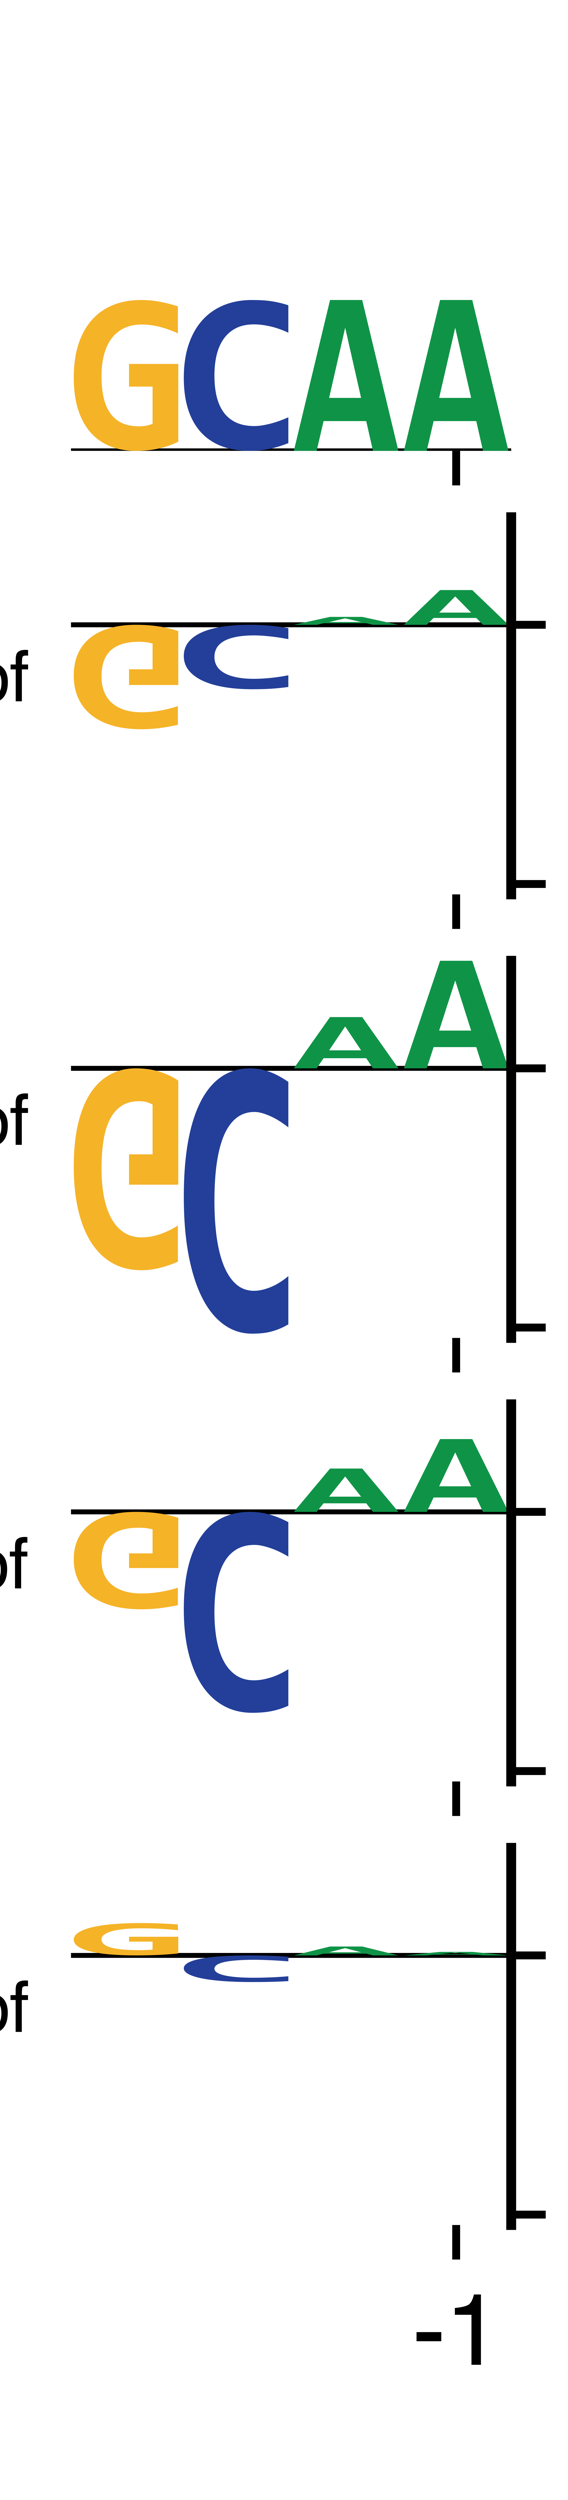 <?xml version="1.0" encoding="utf-8" standalone="no"?>
<!DOCTYPE svg PUBLIC "-//W3C//DTD SVG 1.1//EN"
  "http://www.w3.org/Graphics/SVG/1.1/DTD/svg11.dtd">
<svg xmlns:xlink="http://www.w3.org/1999/xlink" width="57.6pt" height="253.44pt" viewBox="0 0 57.6 253.44" xmlns="http://www.w3.org/2000/svg" version="1.1">
 <defs>
  <style type="text/css">*{stroke-linejoin: round; stroke-linecap: butt}</style>
 </defs>
 <g id="figure_1">
  <g id="patch_1">
   <path d="M 0 253.44 
L 57.6 253.44 
L 57.6 0 
L 0 0 
z
" style="fill: #ffffff"/>
  </g>
  <g id="axes_1">
   <g id="patch_2">
    <path d="M 7.2 45.707 
L 51.84 45.707 
L 51.84 30.413 
L 7.2 30.413 
z
" style="fill: #ffffff"/>
   </g>
   <g id="line2d_1">
    <path d="M 7.2 45.707 
L 51.84 45.707 
" clip-path="url(#p4efe0745e9)" style="fill: none; stroke: #000000; stroke-width: 0.5; stroke-linecap: square"/>
   </g>
   <g id="patch_3">
    <path d="M 13.086 39.191 
L 13.086 36.892 
L 18.081 36.892 
L 18.081 44.78 
Q 17.115 45.254 16.063 45.479 
Q 15.011 45.707 13.774 45.707 
Q 12.312 45.707 11.147 45.232 
Q 9.982 44.755 9.163 43.817 
Q 8.349 42.88 7.912 41.489 
Q 7.479 40.096 7.479 38.264 
Q 7.479 36.418 7.936 34.959 
Q 8.393 33.501 9.267 32.491 
Q 10.143 31.477 11.415 30.945 
Q 12.691 30.413 14.324 30.413 
Q 15.29 30.413 16.207 30.59 
Q 17.125 30.764 18.04 31.057 
L 18.04 33.805 
Q 17.246 33.41 16.283 33.157 
Q 15.32 32.9 14.344 32.9 
Q 13.354 32.9 12.598 33.262 
Q 11.841 33.624 11.329 34.293 
Q 10.82 34.959 10.556 35.933 
Q 10.295 36.907 10.295 38.127 
Q 10.295 39.303 10.497 40.248 
Q 10.7 41.193 11.157 41.855 
Q 11.615 42.518 12.333 42.869 
Q 13.055 43.216 14.086 43.216 
Q 14.334 43.216 14.516 43.202 
Q 14.698 43.184 14.86 43.151 
Q 15.021 43.115 15.166 43.071 
Q 15.31 43.024 15.472 42.97 
L 15.472 39.191 
L 13.086 39.191 
z
" clip-path="url(#p4efe0745e9)" style="fill: #f5b328"/>
   </g>
   <g id="patch_4">
    <path d="M 29.241 44.923 
Q 28.24 45.32 27.302 45.513 
Q 26.364 45.707 25.353 45.707 
Q 23.734 45.707 22.487 45.237 
Q 21.24 44.763 20.383 43.83 
Q 19.526 42.893 19.08 41.512 
Q 18.639 40.128 18.639 38.295 
Q 18.639 36.414 19.121 34.953 
Q 19.606 33.488 20.5 32.483 
Q 21.398 31.473 22.678 30.945 
Q 23.962 30.413 25.562 30.413 
Q 26.077 30.413 26.53 30.438 
Q 26.986 30.46 27.424 30.522 
Q 27.861 30.584 28.307 30.686 
Q 28.755 30.788 29.241 30.948 
L 29.241 33.729 
Q 28.262 33.273 27.376 33.08 
Q 26.493 32.883 25.768 32.883 
Q 24.698 32.883 23.94 33.266 
Q 23.182 33.649 22.693 34.337 
Q 22.204 35.026 21.972 35.977 
Q 21.744 36.928 21.744 38.065 
Q 21.744 39.275 21.979 40.226 
Q 22.215 41.173 22.708 41.837 
Q 23.204 42.496 23.973 42.846 
Q 24.746 43.192 25.801 43.192 
Q 26.18 43.192 26.622 43.119 
Q 27.067 43.043 27.519 42.923 
Q 27.976 42.802 28.417 42.638 
Q 28.858 42.474 29.241 42.303 
L 29.241 44.923 
z
" clip-path="url(#p4efe0745e9)" style="fill: #233f99"/>
   </g>
   <g id="patch_5">
    <path d="M 37.821 45.707 
L 37.138 42.688 
L 32.813 42.688 
L 32.112 45.707 
L 29.799 45.707 
L 33.469 30.413 
L 36.731 30.413 
L 40.401 45.707 
L 37.821 45.707 
z
M 35.004 33.221 
L 33.374 40.337 
L 36.616 40.337 
L 35.004 33.221 
z
" clip-path="url(#p4efe0745e9)" style="fill: #0f9447"/>
   </g>
   <g id="patch_6">
    <path d="M 48.981 45.707 
L 48.298 42.688 
L 43.973 42.688 
L 43.272 45.707 
L 40.959 45.707 
L 44.629 30.413 
L 47.891 30.413 
L 51.561 45.707 
L 48.981 45.707 
z
M 46.164 33.221 
L 44.534 40.337 
L 47.776 40.337 
L 46.164 33.221 
z
" clip-path="url(#p4efe0745e9)" style="fill: #0f9447"/>
   </g>
   <g id="matplotlib.axis_1">
    <g id="xtick_1">
     <g id="line2d_2">
      <defs>
       <path id="m02d447eb1b" d="M 0 0 
L 0 3.5 
" style="stroke: #000000; stroke-width: 0.8"/>
      </defs>
      <g>
       <use xlink:href="#m02d447eb1b" x="46.26" y="45.707" style="stroke: #000000; stroke-width: 0.8"/>
      </g>
     </g>
    </g>
   </g>
   <g id="matplotlib.axis_2"/>
  </g>
  <g id="axes_2">
   <g id="patch_7">
    <path d="M 7.2 90.67 
L 51.84 90.67 
L 51.84 52.436 
L 7.2 52.436 
z
" style="fill: #ffffff"/>
   </g>
   <g id="line2d_3">
    <path d="M 7.2 63.34 
L 51.84 63.34 
" clip-path="url(#p5357c20cae)" style="fill: none; stroke: #000000; stroke-width: 0.5; stroke-linecap: square"/>
   </g>
   <g id="patch_8">
    <path d="M 37.821 63.34 
L 37.138 63.182 
L 32.813 63.182 
L 32.112 63.34 
L 29.799 63.34 
L 33.469 62.536 
L 36.731 62.536 
L 40.401 63.34 
L 37.821 63.34 
z
M 35.004 62.684 
L 33.374 63.058 
L 36.616 63.058 
L 35.004 62.684 
z
" clip-path="url(#p5357c20cae)" style="fill: #0f9447"/>
   </g>
   <g id="patch_9">
    <path d="M 48.981 63.34 
L 48.298 62.645 
L 43.973 62.645 
L 43.272 63.34 
L 40.959 63.34 
L 44.629 59.817 
L 47.891 59.817 
L 51.561 63.34 
L 48.981 63.34 
z
M 46.164 60.464 
L 44.534 62.103 
L 47.776 62.103 
L 46.164 60.464 
z
" clip-path="url(#p5357c20cae)" style="fill: #0f9447"/>
   </g>
   <g id="patch_10">
    <path d="M 13.086 67.851 
L 13.086 69.443 
L 18.081 69.443 
L 18.081 63.982 
Q 17.115 63.654 16.063 63.498 
Q 15.011 63.34 13.774 63.34 
Q 12.312 63.34 11.147 63.669 
Q 9.982 63.999 9.163 64.649 
Q 8.349 65.298 7.912 66.26 
Q 7.479 67.225 7.479 68.493 
Q 7.479 69.771 7.936 70.781 
Q 8.393 71.791 9.267 72.49 
Q 10.143 73.192 11.415 73.56 
Q 12.691 73.928 14.324 73.928 
Q 15.29 73.928 16.207 73.806 
Q 17.125 73.685 18.04 73.482 
L 18.04 71.58 
Q 17.246 71.853 16.283 72.029 
Q 15.32 72.207 14.344 72.207 
Q 13.354 72.207 12.598 71.956 
Q 11.841 71.705 11.329 71.242 
Q 10.82 70.781 10.556 70.107 
Q 10.295 69.433 10.295 68.588 
Q 10.295 67.774 10.497 67.119 
Q 10.7 66.465 11.157 66.007 
Q 11.615 65.548 12.333 65.305 
Q 13.055 65.065 14.086 65.065 
Q 14.334 65.065 14.516 65.075 
Q 14.698 65.087 14.86 65.11 
Q 15.021 65.135 15.166 65.165 
Q 15.31 65.197 15.472 65.235 
L 15.472 67.851 
L 13.086 67.851 
z
" clip-path="url(#p5357c20cae)" style="fill: #f5b328"/>
   </g>
   <g id="patch_11">
    <path d="M 29.241 63.675 
Q 28.24 63.505 27.302 63.423 
Q 26.364 63.34 25.353 63.34 
Q 23.734 63.34 22.487 63.541 
Q 21.24 63.743 20.383 64.142 
Q 19.526 64.542 19.08 65.131 
Q 18.639 65.723 18.639 66.505 
Q 18.639 67.308 19.121 67.932 
Q 19.606 68.558 20.5 68.987 
Q 21.398 69.418 22.678 69.644 
Q 23.962 69.871 25.562 69.871 
Q 26.077 69.871 26.53 69.86 
Q 26.986 69.851 27.424 69.824 
Q 27.861 69.798 28.307 69.754 
Q 28.755 69.711 29.241 69.642 
L 29.241 68.455 
Q 28.262 68.649 27.376 68.732 
Q 26.493 68.816 25.768 68.816 
Q 24.698 68.816 23.94 68.652 
Q 23.182 68.489 22.693 68.195 
Q 22.204 67.901 21.972 67.495 
Q 21.744 67.089 21.744 66.603 
Q 21.744 66.087 21.979 65.681 
Q 22.215 65.276 22.708 64.993 
Q 23.204 64.711 23.973 64.562 
Q 24.746 64.414 25.801 64.414 
Q 26.18 64.414 26.622 64.445 
Q 27.067 64.478 27.519 64.529 
Q 27.976 64.58 28.417 64.65 
Q 28.858 64.721 29.241 64.794 
L 29.241 63.675 
z
" clip-path="url(#p5357c20cae)" style="fill: #233f99"/>
   </g>
   <g id="matplotlib.axis_3">
    <g id="xtick_2">
     <g id="line2d_4">
      <g>
       <use xlink:href="#m02d447eb1b" x="46.26" y="90.67" style="stroke: #000000; stroke-width: 0.8"/>
      </g>
     </g>
    </g>
   </g>
   <g id="matplotlib.axis_4">
    <g id="ytick_1">
     <g id="line2d_5">
      <defs>
       <path id="m520caf86be" d="M 0 0 
L 3.5 0 
" style="stroke: #000000; stroke-width: 0.8"/>
      </defs>
      <g>
       <use xlink:href="#m520caf86be" x="51.84" y="89.617" style="stroke: #000000; stroke-width: 0.8"/>
      </g>
     </g>
     <g id="text_1">
      <!-- −0.2 -->
      <g transform="translate(58.84 93.204)scale(0.1 -0.1)">
       <defs>
        <path id="Helvetica-2212" d="M 3547 1894 
L 3547 1369 
L 288 1369 
L 288 1894 
L 3547 1894 
z
" transform="scale(0.016)"/>
        <path id="Helvetica-30" d="M 1731 4475 
Q 2600 4475 2988 3759 
Q 3288 3206 3288 2244 
Q 3288 1331 3016 734 
Q 2622 -122 1728 -122 
Q 922 -122 528 578 
Q 200 1163 200 2147 
Q 200 2909 397 3456 
Q 766 4475 1731 4475 
z
M 1725 391 
Q 2163 391 2422 778 
Q 2681 1166 2681 2222 
Q 2681 2984 2493 3476 
Q 2306 3969 1766 3969 
Q 1269 3969 1039 3501 
Q 809 3034 809 2125 
Q 809 1441 956 1025 
Q 1181 391 1725 391 
z
" transform="scale(0.016)"/>
        <path id="Helvetica-2e" d="M 547 681 
L 1200 681 
L 1200 0 
L 547 0 
L 547 681 
z
" transform="scale(0.016)"/>
        <path id="Helvetica-32" d="M 200 0 
Q 231 578 439 1006 
Q 647 1434 1250 1784 
L 1850 2131 
Q 2253 2366 2416 2531 
Q 2672 2791 2672 3125 
Q 2672 3516 2437 3745 
Q 2203 3975 1813 3975 
Q 1234 3975 1013 3538 
Q 894 3303 881 2888 
L 309 2888 
Q 319 3472 525 3841 
Q 891 4491 1816 4491 
Q 2584 4491 2939 4075 
Q 3294 3659 3294 3150 
Q 3294 2613 2916 2231 
Q 2697 2009 2131 1694 
L 1703 1456 
Q 1397 1288 1222 1134 
Q 909 863 828 531 
L 3272 531 
L 3272 0 
L 200 0 
z
" transform="scale(0.016)"/>
       </defs>
       <use xlink:href="#Helvetica-2212"/>
       <use xlink:href="#Helvetica-30" x="58.398"/>
       <use xlink:href="#Helvetica-2e" x="114.014"/>
       <use xlink:href="#Helvetica-32" x="141.797"/>
      </g>
     </g>
    </g>
    <g id="ytick_2">
     <g id="line2d_6">
      <g>
       <use xlink:href="#m520caf86be" x="51.84" y="63.34" style="stroke: #000000; stroke-width: 0.8"/>
      </g>
     </g>
     <g id="text_2">
      <!-- 0.0 -->
      <g transform="translate(58.84 66.927)scale(0.1 -0.1)">
       <use xlink:href="#Helvetica-30"/>
       <use xlink:href="#Helvetica-2e" x="55.615"/>
       <use xlink:href="#Helvetica-30" x="83.398"/>
      </g>
     </g>
    </g>
    <g id="text_3">
     <!-- $log_2MRL^{2hpf}$ -->
     <g transform="translate(-49.5 74.803)scale(0.1 -0.1)">
      <defs>
       <path id="Helvetica-6c" d="M 428 4591 
L 991 4591 
L 991 0 
L 428 0 
L 428 4591 
z
" transform="scale(0.016)"/>
       <path id="Helvetica-6f" d="M 1741 363 
Q 2300 363 2508 786 
Q 2716 1209 2716 1728 
Q 2716 2197 2566 2491 
Q 2328 2953 1747 2953 
Q 1231 2953 997 2559 
Q 763 2166 763 1609 
Q 763 1075 997 719 
Q 1231 363 1741 363 
z
M 1763 3444 
Q 2409 3444 2856 3012 
Q 3303 2581 3303 1744 
Q 3303 934 2909 406 
Q 2516 -122 1688 -122 
Q 997 -122 590 345 
Q 184 813 184 1600 
Q 184 2444 612 2944 
Q 1041 3444 1763 3444 
z
M 1744 3428 
L 1744 3428 
z
" transform="scale(0.016)"/>
       <path id="Helvetica-67" d="M 1594 3406 
Q 1988 3406 2281 3213 
Q 2441 3103 2606 2894 
L 2606 3316 
L 3125 3316 
L 3125 272 
Q 3125 -366 2938 -734 
Q 2588 -1416 1616 -1416 
Q 1075 -1416 706 -1173 
Q 338 -931 294 -416 
L 866 -416 
Q 906 -641 1028 -763 
Q 1219 -950 1628 -950 
Q 2275 -950 2475 -494 
Q 2594 -225 2584 466 
Q 2416 209 2178 84 
Q 1941 -41 1550 -41 
Q 1006 -41 598 345 
Q 191 731 191 1622 
Q 191 2463 602 2934 
Q 1013 3406 1594 3406 
z
M 2606 1688 
Q 2606 2309 2350 2609 
Q 2094 2909 1697 2909 
Q 1103 2909 884 2353 
Q 769 2056 769 1575 
Q 769 1009 998 714 
Q 1228 419 1616 419 
Q 2222 419 2469 966 
Q 2606 1275 2606 1688 
z
M 1659 3428 
L 1659 3428 
z
" transform="scale(0.016)"/>
       <path id="Helvetica-4d" d="M 472 4591 
L 1363 4591 
L 2681 709 
L 3991 4591 
L 4872 4591 
L 4872 0 
L 4281 0 
L 4281 2709 
Q 4281 2850 4287 3175 
Q 4294 3500 4294 3872 
L 2984 0 
L 2369 0 
L 1050 3872 
L 1050 3731 
Q 1050 3563 1058 3217 
Q 1066 2872 1066 2709 
L 1066 0 
L 472 0 
L 472 4591 
z
" transform="scale(0.016)"/>
       <path id="Helvetica-52" d="M 2622 2488 
Q 3059 2488 3314 2663 
Q 3569 2838 3569 3294 
Q 3569 3784 3213 3963 
Q 3022 4056 2703 4056 
L 1184 4056 
L 1184 2488 
L 2622 2488 
z
M 563 4591 
L 2688 4591 
Q 3213 4591 3553 4438 
Q 4200 4144 4200 3353 
Q 4200 2941 4029 2678 
Q 3859 2416 3553 2256 
Q 3822 2147 3958 1969 
Q 4094 1791 4109 1391 
L 4131 775 
Q 4141 513 4175 384 
Q 4231 166 4375 103 
L 4375 0 
L 3613 0 
Q 3581 59 3562 153 
Q 3544 247 3531 516 
L 3494 1281 
Q 3472 1731 3159 1884 
Q 2981 1969 2600 1969 
L 1184 1969 
L 1184 0 
L 563 0 
L 563 4591 
z
" transform="scale(0.016)"/>
       <path id="Helvetica-4c" d="M 488 4591 
L 1109 4591 
L 1109 547 
L 3434 547 
L 3434 0 
L 488 0 
L 488 4591 
z
" transform="scale(0.016)"/>
       <path id="Helvetica-68" d="M 413 4606 
L 975 4606 
L 975 2894 
Q 1175 3147 1334 3250 
Q 1606 3428 2013 3428 
Q 2741 3428 3000 2919 
Q 3141 2641 3141 2147 
L 3141 0 
L 2563 0 
L 2563 2109 
Q 2563 2478 2469 2650 
Q 2316 2925 1894 2925 
Q 1544 2925 1259 2684 
Q 975 2444 975 1775 
L 975 0 
L 413 0 
L 413 4606 
z
" transform="scale(0.016)"/>
       <path id="Helvetica-70" d="M 1825 378 
Q 2219 378 2480 708 
Q 2741 1038 2741 1694 
Q 2741 2094 2625 2381 
Q 2406 2934 1825 2934 
Q 1241 2934 1025 2350 
Q 909 2038 909 1556 
Q 909 1169 1025 897 
Q 1244 378 1825 378 
z
M 369 3331 
L 916 3331 
L 916 2888 
Q 1084 3116 1284 3241 
Q 1569 3428 1953 3428 
Q 2522 3428 2919 2992 
Q 3316 2556 3316 1747 
Q 3316 653 2744 184 
Q 2381 -113 1900 -113 
Q 1522 -113 1266 53 
Q 1116 147 931 375 
L 931 -1334 
L 369 -1334 
L 369 3331 
z
" transform="scale(0.016)"/>
       <path id="Helvetica-66" d="M 553 3856 
Q 566 4206 675 4369 
Q 872 4656 1434 4656 
Q 1488 4656 1544 4653 
Q 1600 4650 1672 4644 
L 1672 4131 
Q 1584 4138 1545 4139 
Q 1506 4141 1472 4141 
Q 1216 4141 1166 4008 
Q 1116 3875 1116 3331 
L 1672 3331 
L 1672 2888 
L 1109 2888 
L 1109 0 
L 553 0 
L 553 2888 
L 88 2888 
L 88 3331 
L 553 3331 
L 553 3856 
z
" transform="scale(0.016)"/>
      </defs>
      <use xlink:href="#Helvetica-6c" transform="translate(0 0.467)"/>
      <use xlink:href="#Helvetica-6f" transform="translate(22.217 0.467)"/>
      <use xlink:href="#Helvetica-67" transform="translate(77.832 0.467)"/>
      <use xlink:href="#Helvetica-32" transform="translate(134.362 -15.222)scale(0.7)"/>
      <use xlink:href="#Helvetica-4d" transform="translate(175.908 0.467)"/>
      <use xlink:href="#Helvetica-52" transform="translate(259.209 0.467)"/>
      <use xlink:href="#Helvetica-4c" transform="translate(331.426 0.467)"/>
      <use xlink:href="#Helvetica-32" transform="translate(387.956 37.075)scale(0.7)"/>
      <use xlink:href="#Helvetica-68" transform="translate(426.887 37.075)scale(0.7)"/>
      <use xlink:href="#Helvetica-70" transform="translate(465.817 37.075)scale(0.7)"/>
      <use xlink:href="#Helvetica-66" transform="translate(504.748 37.075)scale(0.7)"/>
     </g>
    </g>
   </g>
   <g id="patch_12">
    <path d="M 51.84 90.67 
L 51.84 52.436 
" style="fill: none; stroke: #000000; stroke-linejoin: miter; stroke-linecap: square"/>
   </g>
  </g>
  <g id="axes_3">
   <g id="patch_13">
    <path d="M 7.2 135.634 
L 51.84 135.634 
L 51.84 97.4 
L 7.2 97.4 
z
" style="fill: #ffffff"/>
   </g>
   <g id="line2d_7">
    <path d="M 7.2 108.304 
L 51.84 108.304 
" clip-path="url(#p08a057dfa3)" style="fill: none; stroke: #000000; stroke-width: 0.5; stroke-linecap: square"/>
   </g>
   <g id="patch_14">
    <path d="M 37.821 108.304 
L 37.138 107.278 
L 32.813 107.278 
L 32.112 108.304 
L 29.799 108.304 
L 33.469 103.107 
L 36.731 103.107 
L 40.401 108.304 
L 37.821 108.304 
z
M 35.004 104.061 
L 33.374 106.479 
L 36.616 106.479 
L 35.004 104.061 
z
" clip-path="url(#p08a057dfa3)" style="fill: #0f9447"/>
   </g>
   <g id="patch_15">
    <path d="M 48.981 108.304 
L 48.298 106.152 
L 43.973 106.152 
L 43.272 108.304 
L 40.959 108.304 
L 44.629 97.4 
L 47.891 97.4 
L 51.561 108.304 
L 48.981 108.304 
z
M 46.164 99.402 
L 44.534 104.475 
L 47.776 104.475 
L 46.164 99.402 
z
" clip-path="url(#p08a057dfa3)" style="fill: #0f9447"/>
   </g>
   <g id="patch_16">
    <path d="M 13.086 117.023 
L 13.086 120.099 
L 18.081 120.099 
L 18.081 109.544 
Q 17.115 108.91 16.063 108.609 
Q 15.011 108.304 13.774 108.304 
Q 12.312 108.304 11.147 108.939 
Q 9.982 109.578 9.163 110.833 
Q 8.349 112.087 7.912 113.947 
Q 7.479 115.812 7.479 118.263 
Q 7.479 120.733 7.936 122.685 
Q 8.393 124.637 9.267 125.989 
Q 10.143 127.345 11.415 128.057 
Q 12.691 128.769 14.324 128.769 
Q 15.29 128.769 16.207 128.532 
Q 17.125 128.299 18.04 127.907 
L 18.04 124.23 
Q 17.246 124.758 16.283 125.097 
Q 15.32 125.441 14.344 125.441 
Q 13.354 125.441 12.598 124.957 
Q 11.841 124.473 11.329 123.576 
Q 10.82 122.685 10.556 121.382 
Q 10.295 120.079 10.295 118.447 
Q 10.295 116.873 10.497 115.608 
Q 10.7 114.344 11.157 113.458 
Q 11.615 112.571 12.333 112.102 
Q 13.055 111.637 14.086 111.637 
Q 14.334 111.637 14.516 111.656 
Q 14.698 111.68 14.86 111.724 
Q 15.021 111.772 15.166 111.83 
Q 15.31 111.893 15.472 111.966 
L 15.472 117.023 
L 13.086 117.023 
z
" clip-path="url(#p08a057dfa3)" style="fill: #f5b328"/>
   </g>
   <g id="patch_17">
    <path d="M 29.241 109.682 
Q 28.24 108.983 27.302 108.644 
Q 26.364 108.304 25.353 108.304 
Q 23.734 108.304 22.487 109.131 
Q 21.24 109.964 20.383 111.605 
Q 19.526 113.252 19.08 115.681 
Q 18.639 118.116 18.639 121.34 
Q 18.639 124.647 19.121 127.217 
Q 19.606 129.793 20.5 131.562 
Q 21.398 133.337 22.678 134.266 
Q 23.962 135.202 25.562 135.202 
Q 26.077 135.202 26.53 135.157 
Q 26.986 135.119 27.424 135.01 
Q 27.861 134.901 28.307 134.722 
Q 28.755 134.542 29.241 134.26 
L 29.241 129.37 
Q 28.262 130.171 27.376 130.511 
Q 26.493 130.857 25.768 130.857 
Q 24.698 130.857 23.94 130.184 
Q 23.182 129.511 22.693 128.3 
Q 22.204 127.089 21.972 125.416 
Q 21.744 123.743 21.744 121.744 
Q 21.744 119.616 21.979 117.943 
Q 22.215 116.277 22.708 115.11 
Q 23.204 113.95 23.973 113.335 
Q 24.746 112.726 25.801 112.726 
Q 26.18 112.726 26.622 112.854 
Q 27.067 112.989 27.519 113.2 
Q 27.976 113.412 28.417 113.7 
Q 28.858 113.989 29.241 114.29 
L 29.241 109.682 
z
" clip-path="url(#p08a057dfa3)" style="fill: #233f99"/>
   </g>
   <g id="matplotlib.axis_5">
    <g id="xtick_3">
     <g id="line2d_8">
      <g>
       <use xlink:href="#m02d447eb1b" x="46.26" y="135.634" style="stroke: #000000; stroke-width: 0.8"/>
      </g>
     </g>
    </g>
   </g>
   <g id="matplotlib.axis_6">
    <g id="ytick_3">
     <g id="line2d_9">
      <g>
       <use xlink:href="#m520caf86be" x="51.84" y="134.581" style="stroke: #000000; stroke-width: 0.8"/>
      </g>
     </g>
     <g id="text_4">
      <!-- −0.2 -->
      <g transform="translate(58.84 138.167)scale(0.1 -0.1)">
       <use xlink:href="#Helvetica-2212"/>
       <use xlink:href="#Helvetica-30" x="58.398"/>
       <use xlink:href="#Helvetica-2e" x="114.014"/>
       <use xlink:href="#Helvetica-32" x="141.797"/>
      </g>
     </g>
    </g>
    <g id="ytick_4">
     <g id="line2d_10">
      <g>
       <use xlink:href="#m520caf86be" x="51.84" y="108.304" style="stroke: #000000; stroke-width: 0.8"/>
      </g>
     </g>
     <g id="text_5">
      <!-- 0.0 -->
      <g transform="translate(58.84 111.891)scale(0.1 -0.1)">
       <use xlink:href="#Helvetica-30"/>
       <use xlink:href="#Helvetica-2e" x="55.615"/>
       <use xlink:href="#Helvetica-30" x="83.398"/>
      </g>
     </g>
    </g>
    <g id="text_6">
     <!-- $log_2MRL^{10hpf}$ -->
     <g transform="translate(-53.4 119.767)scale(0.1 -0.1)">
      <defs>
       <path id="Helvetica-31" d="M 613 3169 
L 613 3600 
Q 1222 3659 1462 3798 
Q 1703 3938 1822 4456 
L 2266 4456 
L 2266 0 
L 1666 0 
L 1666 3169 
L 613 3169 
z
" transform="scale(0.016)"/>
      </defs>
      <use xlink:href="#Helvetica-6c" transform="translate(0 0.467)"/>
      <use xlink:href="#Helvetica-6f" transform="translate(22.217 0.467)"/>
      <use xlink:href="#Helvetica-67" transform="translate(77.832 0.467)"/>
      <use xlink:href="#Helvetica-32" transform="translate(134.362 -15.222)scale(0.7)"/>
      <use xlink:href="#Helvetica-4d" transform="translate(175.908 0.467)"/>
      <use xlink:href="#Helvetica-52" transform="translate(259.209 0.467)"/>
      <use xlink:href="#Helvetica-4c" transform="translate(331.426 0.467)"/>
      <use xlink:href="#Helvetica-31" transform="translate(387.956 37.075)scale(0.7)"/>
      <use xlink:href="#Helvetica-30" transform="translate(426.887 37.075)scale(0.7)"/>
      <use xlink:href="#Helvetica-68" transform="translate(465.817 37.075)scale(0.7)"/>
      <use xlink:href="#Helvetica-70" transform="translate(504.748 37.075)scale(0.7)"/>
      <use xlink:href="#Helvetica-66" transform="translate(543.679 37.075)scale(0.7)"/>
     </g>
    </g>
   </g>
   <g id="patch_18">
    <path d="M 51.84 135.634 
L 51.84 97.4 
" style="fill: none; stroke: #000000; stroke-linejoin: miter; stroke-linecap: square"/>
   </g>
  </g>
  <g id="axes_4">
   <g id="patch_19">
    <path d="M 7.2 180.598 
L 51.84 180.598 
L 51.84 142.363 
L 7.2 142.363 
z
" style="fill: #ffffff"/>
   </g>
   <g id="line2d_11">
    <path d="M 7.2 153.268 
L 51.84 153.268 
" clip-path="url(#pb8cfe08ed1)" style="fill: none; stroke: #000000; stroke-width: 0.5; stroke-linecap: square"/>
   </g>
   <g id="patch_20">
    <path d="M 37.821 153.268 
L 37.138 152.401 
L 32.813 152.401 
L 32.112 153.268 
L 29.799 153.268 
L 33.469 148.875 
L 36.731 148.875 
L 40.401 153.268 
L 37.821 153.268 
z
M 35.004 149.682 
L 33.374 151.725 
L 36.616 151.725 
L 35.004 149.682 
z
" clip-path="url(#pb8cfe08ed1)" style="fill: #0f9447"/>
   </g>
   <g id="patch_21">
    <path d="M 48.981 153.268 
L 48.298 151.811 
L 43.973 151.811 
L 43.272 153.268 
L 40.959 153.268 
L 44.629 145.887 
L 47.891 145.887 
L 51.561 153.268 
L 48.981 153.268 
z
M 46.164 147.242 
L 44.534 150.676 
L 47.776 150.676 
L 46.164 147.242 
z
" clip-path="url(#pb8cfe08ed1)" style="fill: #0f9447"/>
   </g>
   <g id="patch_22">
    <path d="M 13.086 157.476 
L 13.086 158.96 
L 18.081 158.96 
L 18.081 153.866 
Q 17.115 153.56 16.063 153.415 
Q 15.011 153.268 13.774 153.268 
Q 12.312 153.268 11.147 153.574 
Q 9.982 153.883 9.163 154.488 
Q 8.349 155.094 7.912 155.991 
Q 7.479 156.891 7.479 158.074 
Q 7.479 159.266 7.936 160.209 
Q 8.393 161.151 9.267 161.803 
Q 10.143 162.457 11.415 162.801 
Q 12.691 163.145 14.324 163.145 
Q 15.29 163.145 16.207 163.03 
Q 17.125 162.918 18.04 162.729 
L 18.04 160.954 
Q 17.246 161.209 16.283 161.373 
Q 15.32 161.539 14.344 161.539 
Q 13.354 161.539 12.598 161.305 
Q 11.841 161.071 11.329 160.639 
Q 10.82 160.209 10.556 159.58 
Q 10.295 158.951 10.295 158.163 
Q 10.295 157.403 10.497 156.793 
Q 10.7 156.183 11.157 155.755 
Q 11.615 155.327 12.333 155.101 
Q 13.055 154.876 14.086 154.876 
Q 14.334 154.876 14.516 154.886 
Q 14.698 154.897 14.86 154.918 
Q 15.021 154.942 15.166 154.97 
Q 15.31 155 15.472 155.035 
L 15.472 157.476 
L 13.086 157.476 
z
" clip-path="url(#pb8cfe08ed1)" style="fill: #f5b328"/>
   </g>
   <g id="patch_23">
    <path d="M 29.241 154.311 
Q 28.24 153.782 27.302 153.525 
Q 26.364 153.268 25.353 153.268 
Q 23.734 153.268 22.487 153.894 
Q 21.24 154.525 20.383 155.767 
Q 19.526 157.014 19.08 158.854 
Q 18.639 160.698 18.639 163.139 
Q 18.639 165.643 19.121 167.589 
Q 19.606 169.54 20.5 170.879 
Q 21.398 172.223 22.678 172.927 
Q 23.962 173.636 25.562 173.636 
Q 26.077 173.636 26.53 173.602 
Q 26.986 173.572 27.424 173.49 
Q 27.861 173.407 28.307 173.272 
Q 28.755 173.136 29.241 172.922 
L 29.241 169.219 
Q 28.262 169.826 27.376 170.083 
Q 26.493 170.345 25.768 170.345 
Q 24.698 170.345 23.94 169.836 
Q 23.182 169.326 22.693 168.409 
Q 22.204 167.492 21.972 166.225 
Q 21.744 164.959 21.744 163.444 
Q 21.744 161.833 21.979 160.567 
Q 22.215 159.305 22.708 158.422 
Q 23.204 157.543 23.973 157.077 
Q 24.746 156.616 25.801 156.616 
Q 26.18 156.616 26.622 156.713 
Q 27.067 156.815 27.519 156.975 
Q 27.976 157.136 28.417 157.354 
Q 28.858 157.572 29.241 157.8 
L 29.241 154.311 
z
" clip-path="url(#pb8cfe08ed1)" style="fill: #233f99"/>
   </g>
   <g id="matplotlib.axis_7">
    <g id="xtick_4">
     <g id="line2d_12">
      <g>
       <use xlink:href="#m02d447eb1b" x="46.26" y="180.598" style="stroke: #000000; stroke-width: 0.8"/>
      </g>
     </g>
    </g>
   </g>
   <g id="matplotlib.axis_8">
    <g id="ytick_5">
     <g id="line2d_13">
      <g>
       <use xlink:href="#m520caf86be" x="51.84" y="179.545" style="stroke: #000000; stroke-width: 0.8"/>
      </g>
     </g>
     <g id="text_7">
      <!-- −0.2 -->
      <g transform="translate(58.84 183.131)scale(0.1 -0.1)">
       <use xlink:href="#Helvetica-2212"/>
       <use xlink:href="#Helvetica-30" x="58.398"/>
       <use xlink:href="#Helvetica-2e" x="114.014"/>
       <use xlink:href="#Helvetica-32" x="141.797"/>
      </g>
     </g>
    </g>
    <g id="ytick_6">
     <g id="line2d_14">
      <g>
       <use xlink:href="#m520caf86be" x="51.84" y="153.268" style="stroke: #000000; stroke-width: 0.8"/>
      </g>
     </g>
     <g id="text_8">
      <!-- 0.0 -->
      <g transform="translate(58.84 156.855)scale(0.1 -0.1)">
       <use xlink:href="#Helvetica-30"/>
       <use xlink:href="#Helvetica-2e" x="55.615"/>
       <use xlink:href="#Helvetica-30" x="83.398"/>
      </g>
     </g>
    </g>
    <g id="text_9">
     <!-- $Δlog_2MRL^{10-2hpf}$ -->
     <g transform="translate(-71 164.731)scale(0.1 -0.1)">
      <defs>
       <path id="Helvetica-394" d="M 922 500 
L 3672 500 
L 2278 3941 
L 922 500 
z
M 1966 4519 
L 2631 4519 
L 4494 0 
L 128 0 
L 1966 4519 
z
" transform="scale(0.016)"/>
      </defs>
      <use xlink:href="#Helvetica-394" transform="translate(0 0.467)"/>
      <use xlink:href="#Helvetica-6c" transform="translate(72.217 0.467)"/>
      <use xlink:href="#Helvetica-6f" transform="translate(94.434 0.467)"/>
      <use xlink:href="#Helvetica-67" transform="translate(150.049 0.467)"/>
      <use xlink:href="#Helvetica-32" transform="translate(206.579 -15.222)scale(0.7)"/>
      <use xlink:href="#Helvetica-4d" transform="translate(248.125 0.467)"/>
      <use xlink:href="#Helvetica-52" transform="translate(331.426 0.467)"/>
      <use xlink:href="#Helvetica-4c" transform="translate(403.642 0.467)"/>
      <use xlink:href="#Helvetica-31" transform="translate(460.173 37.075)scale(0.7)"/>
      <use xlink:href="#Helvetica-30" transform="translate(499.103 37.075)scale(0.7)"/>
      <use xlink:href="#Helvetica-2212" transform="translate(549.696 37.075)scale(0.7)"/>
      <use xlink:href="#Helvetica-32" transform="translate(602.237 37.075)scale(0.7)"/>
      <use xlink:href="#Helvetica-68" transform="translate(641.168 37.075)scale(0.7)"/>
      <use xlink:href="#Helvetica-70" transform="translate(680.099 37.075)scale(0.7)"/>
      <use xlink:href="#Helvetica-66" transform="translate(719.029 37.075)scale(0.7)"/>
     </g>
    </g>
   </g>
   <g id="patch_24">
    <path d="M 51.84 180.598 
L 51.84 142.363 
" style="fill: none; stroke: #000000; stroke-linejoin: miter; stroke-linecap: square"/>
   </g>
  </g>
  <g id="axes_5">
   <g id="patch_25">
    <path d="M 7.2 225.562 
L 51.84 225.562 
L 51.84 187.327 
L 7.2 187.327 
z
" style="fill: #ffffff"/>
   </g>
   <g id="line2d_15">
    <path d="M 7.2 198.232 
L 51.84 198.232 
" clip-path="url(#p17bfc079ef)" style="fill: none; stroke: #000000; stroke-width: 0.5; stroke-linecap: square"/>
   </g>
   <g id="patch_26">
    <path d="M 13.086 196.834 
L 13.086 196.34 
L 18.081 196.34 
L 18.081 198.033 
Q 17.115 198.135 16.063 198.183 
Q 15.011 198.232 13.774 198.232 
Q 12.312 198.232 11.147 198.13 
Q 9.982 198.027 9.163 197.826 
Q 8.349 197.625 7.912 197.327 
Q 7.479 197.028 7.479 196.635 
Q 7.479 196.239 7.936 195.926 
Q 8.393 195.613 9.267 195.396 
Q 10.143 195.179 11.415 195.064 
Q 12.691 194.95 14.324 194.95 
Q 15.29 194.95 16.207 194.988 
Q 17.125 195.026 18.04 195.089 
L 18.04 195.678 
Q 17.246 195.593 16.283 195.539 
Q 15.32 195.484 14.344 195.484 
Q 13.354 195.484 12.598 195.561 
Q 11.841 195.639 11.329 195.783 
Q 10.82 195.926 10.556 196.135 
Q 10.295 196.344 10.295 196.605 
Q 10.295 196.858 10.497 197.06 
Q 10.7 197.263 11.157 197.405 
Q 11.615 197.547 12.333 197.623 
Q 13.055 197.697 14.086 197.697 
Q 14.334 197.697 14.516 197.694 
Q 14.698 197.69 14.86 197.683 
Q 15.021 197.676 15.166 197.666 
Q 15.31 197.656 15.472 197.644 
L 15.472 196.834 
L 13.086 196.834 
z
" clip-path="url(#p17bfc079ef)" style="fill: #f5b328"/>
   </g>
   <g id="patch_27">
    <path d="M 37.821 198.232 
L 37.138 198.053 
L 32.813 198.053 
L 32.112 198.232 
L 29.799 198.232 
L 33.469 197.328 
L 36.731 197.328 
L 40.401 198.232 
L 37.821 198.232 
z
M 35.004 197.494 
L 33.374 197.914 
L 36.616 197.914 
L 35.004 197.494 
z
" clip-path="url(#p17bfc079ef)" style="fill: #0f9447"/>
   </g>
   <g id="patch_28">
    <path d="M 48.981 198.232 
L 48.298 198.161 
L 43.973 198.161 
L 43.272 198.232 
L 40.959 198.232 
L 44.629 197.873 
L 47.891 197.873 
L 51.561 198.232 
L 48.981 198.232 
z
M 46.164 197.939 
L 44.534 198.106 
L 47.776 198.106 
L 46.164 197.939 
z
" clip-path="url(#p17bfc079ef)" style="fill: #0f9447"/>
   </g>
   <g id="patch_29">
    <path d="M 29.241 198.37 
Q 28.24 198.3 27.302 198.266 
Q 26.364 198.232 25.353 198.232 
Q 23.734 198.232 22.487 198.315 
Q 21.24 198.398 20.383 198.563 
Q 19.526 198.728 19.08 198.972 
Q 18.639 199.217 18.639 199.54 
Q 18.639 199.872 19.121 200.13 
Q 19.606 200.389 20.5 200.566 
Q 21.398 200.745 22.678 200.838 
Q 23.962 200.932 25.562 200.932 
Q 26.077 200.932 26.53 200.927 
Q 26.986 200.923 27.424 200.912 
Q 27.861 200.902 28.307 200.884 
Q 28.755 200.866 29.241 200.837 
L 29.241 200.346 
Q 28.262 200.427 27.376 200.461 
Q 26.493 200.496 25.768 200.496 
Q 24.698 200.496 23.94 200.428 
Q 23.182 200.36 22.693 200.239 
Q 22.204 200.117 21.972 199.949 
Q 21.744 199.781 21.744 199.581 
Q 21.744 199.367 21.979 199.199 
Q 22.215 199.032 22.708 198.915 
Q 23.204 198.798 23.973 198.737 
Q 24.746 198.676 25.801 198.676 
Q 26.18 198.676 26.622 198.688 
Q 27.067 198.702 27.519 198.723 
Q 27.976 198.744 28.417 198.773 
Q 28.858 198.802 29.241 198.833 
L 29.241 198.37 
z
" clip-path="url(#p17bfc079ef)" style="fill: #233f99"/>
   </g>
   <g id="matplotlib.axis_9">
    <g id="xtick_5">
     <g id="line2d_16">
      <g>
       <use xlink:href="#m02d447eb1b" x="46.26" y="225.562" style="stroke: #000000; stroke-width: 0.8"/>
      </g>
     </g>
     <g id="text_10">
      <!-- -1 -->
      <g transform="translate(41.815 239.735)scale(0.1 -0.1)">
       <defs>
        <path id="Helvetica-2d" d="M 266 2072 
L 1834 2072 
L 1834 1494 
L 266 1494 
L 266 2072 
z
" transform="scale(0.016)"/>
       </defs>
       <use xlink:href="#Helvetica-2d"/>
       <use xlink:href="#Helvetica-31" x="33.301"/>
      </g>
     </g>
    </g>
   </g>
   <g id="matplotlib.axis_10">
    <g id="ytick_7">
     <g id="line2d_17">
      <g>
       <use xlink:href="#m520caf86be" x="51.84" y="224.508" style="stroke: #000000; stroke-width: 0.8"/>
      </g>
     </g>
     <g id="text_11">
      <!-- −0.2 -->
      <g transform="translate(58.84 228.095)scale(0.1 -0.1)">
       <use xlink:href="#Helvetica-2212"/>
       <use xlink:href="#Helvetica-30" x="58.398"/>
       <use xlink:href="#Helvetica-2e" x="114.014"/>
       <use xlink:href="#Helvetica-32" x="141.797"/>
      </g>
     </g>
    </g>
    <g id="ytick_8">
     <g id="line2d_18">
      <g>
       <use xlink:href="#m520caf86be" x="51.84" y="198.232" style="stroke: #000000; stroke-width: 0.8"/>
      </g>
     </g>
     <g id="text_12">
      <!-- 0.0 -->
      <g transform="translate(58.84 201.818)scale(0.1 -0.1)">
       <use xlink:href="#Helvetica-30"/>
       <use xlink:href="#Helvetica-2e" x="55.615"/>
       <use xlink:href="#Helvetica-30" x="83.398"/>
      </g>
     </g>
    </g>
    <g id="text_13">
     <!-- $Δlog_2X^{2-0hpf}$ -->
     <g transform="translate(-52.6 209.694)scale(0.1 -0.1)">
      <defs>
       <path id="Helvetica-58" d="M 881 0 
L 131 0 
L 1775 2353 
L 234 4591 
L 1013 4591 
L 2184 2834 
L 3347 4591 
L 4088 4591 
L 2547 2353 
L 4163 0 
L 3391 0 
L 2153 1888 
L 881 0 
z
" transform="scale(0.016)"/>
      </defs>
      <use xlink:href="#Helvetica-394" transform="translate(0 0.467)"/>
      <use xlink:href="#Helvetica-6c" transform="translate(72.217 0.467)"/>
      <use xlink:href="#Helvetica-6f" transform="translate(94.434 0.467)"/>
      <use xlink:href="#Helvetica-67" transform="translate(150.049 0.467)"/>
      <use xlink:href="#Helvetica-32" transform="translate(206.579 -15.222)scale(0.7)"/>
      <use xlink:href="#Helvetica-58" transform="translate(248.125 0.467)"/>
      <use xlink:href="#Helvetica-32" transform="translate(315.739 37.075)scale(0.7)"/>
      <use xlink:href="#Helvetica-2212" transform="translate(366.332 37.075)scale(0.7)"/>
      <use xlink:href="#Helvetica-30" transform="translate(418.873 37.075)scale(0.7)"/>
      <use xlink:href="#Helvetica-68" transform="translate(457.804 37.075)scale(0.7)"/>
      <use xlink:href="#Helvetica-70" transform="translate(496.734 37.075)scale(0.7)"/>
      <use xlink:href="#Helvetica-66" transform="translate(535.665 37.075)scale(0.7)"/>
     </g>
    </g>
   </g>
   <g id="patch_30">
    <path d="M 51.84 225.562 
L 51.84 187.327 
" style="fill: none; stroke: #000000; stroke-linejoin: miter; stroke-linecap: square"/>
   </g>
  </g>
 </g>
 <defs>
  <clipPath id="p4efe0745e9">
   <rect x="7.2" y="30.413" width="44.64" height="15.294"/>
  </clipPath>
  <clipPath id="p5357c20cae">
   <rect x="7.2" y="52.436" width="44.64" height="38.234"/>
  </clipPath>
  <clipPath id="p08a057dfa3">
   <rect x="7.2" y="97.4" width="44.64" height="38.234"/>
  </clipPath>
  <clipPath id="pb8cfe08ed1">
   <rect x="7.2" y="142.363" width="44.64" height="38.234"/>
  </clipPath>
  <clipPath id="p17bfc079ef">
   <rect x="7.2" y="187.327" width="44.64" height="38.234"/>
  </clipPath>
 </defs>
</svg>
